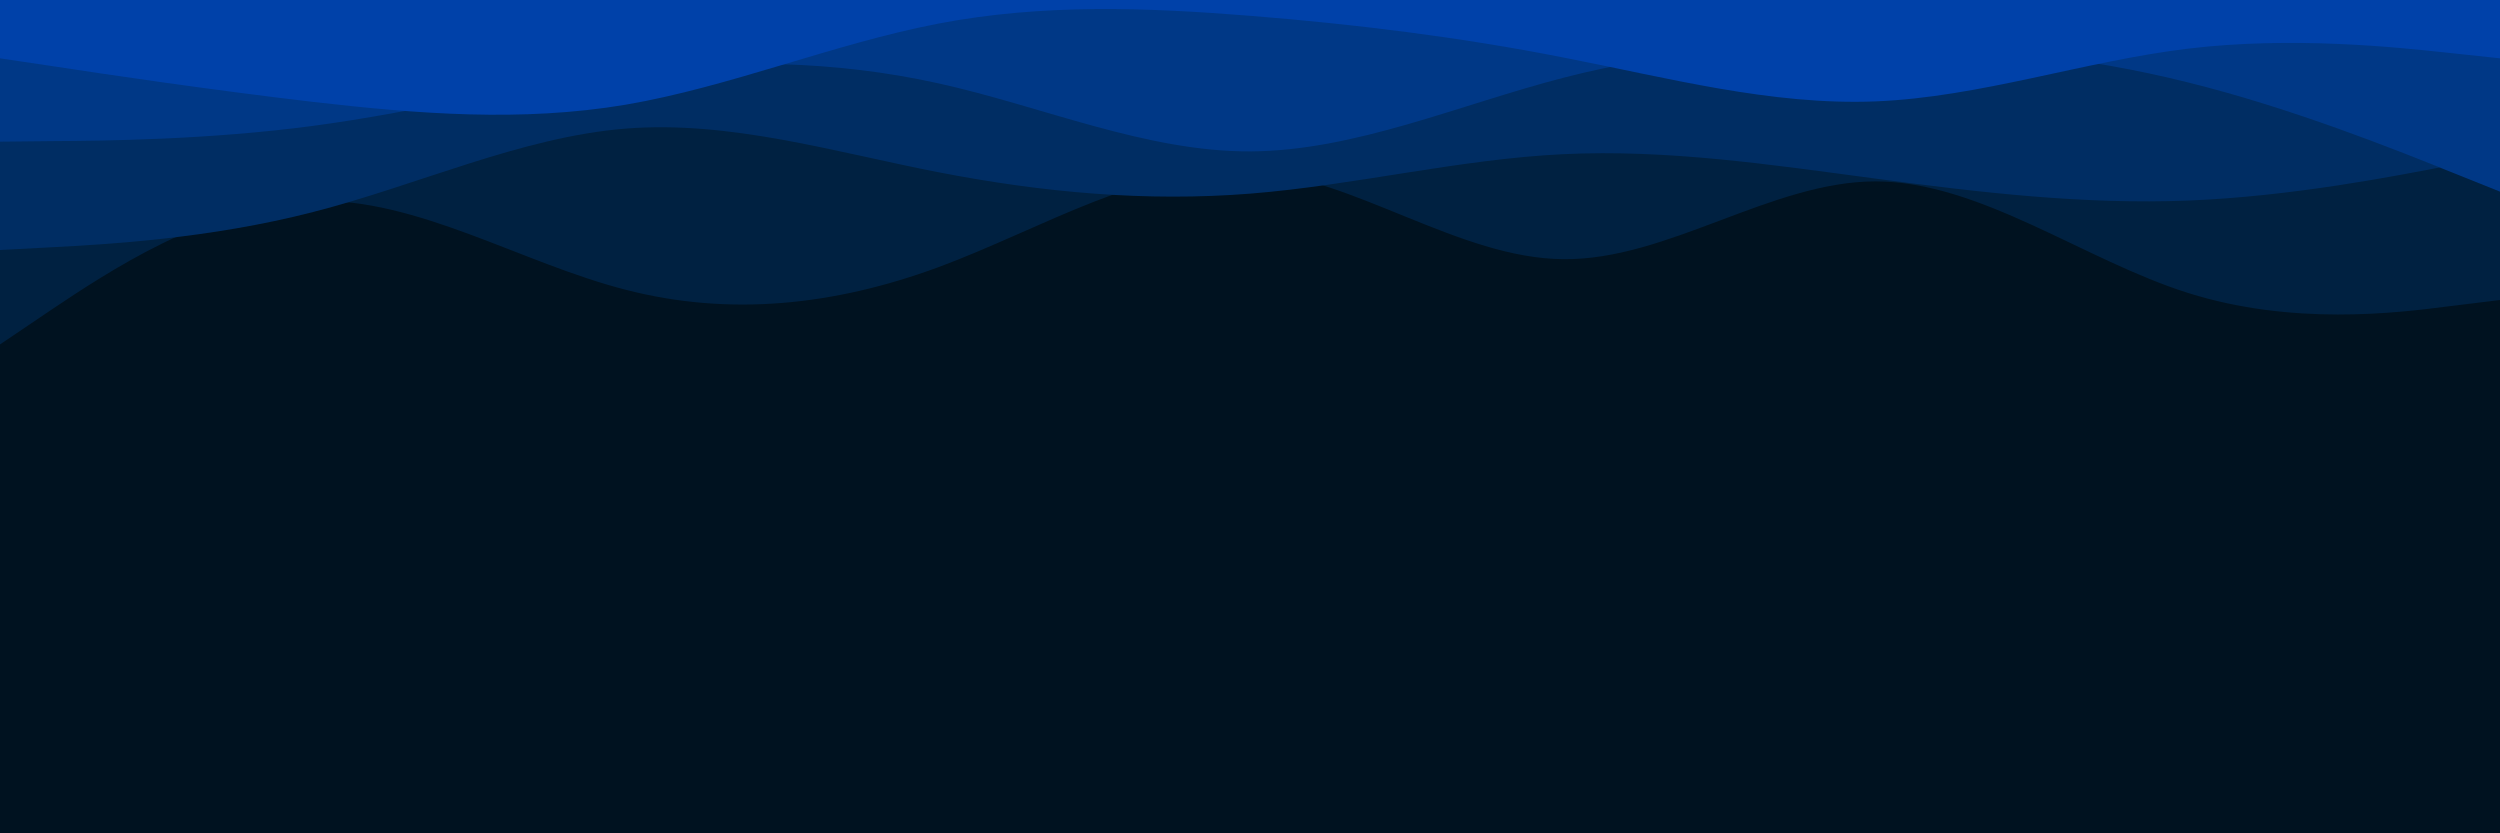 <svg id="visual" viewBox="0 0 900 300" width="900" height="300" xmlns="http://www.w3.org/2000/svg" xmlns:xlink="http://www.w3.org/1999/xlink" version="1.1"><rect x="0" y="0" width="900" height="300" fill="#001220"></rect><path d="M0 57L18.8 66.8C37.7 76.7 75.3 96.3 112.8 104.2C150.3 112 187.7 108 225.2 109.3C262.7 110.7 300.3 117.3 337.8 107.3C375.3 97.3 412.7 70.7 450.2 71.5C487.7 72.3 525.3 100.7 562.8 110.3C600.3 120 637.7 111 675.2 110.2C712.7 109.3 750.3 116.7 787.8 117.5C825.3 118.3 862.7 112.7 881.3 109.8L900 107L900 0L881.3 0C862.7 0 825.3 0 787.8 0C750.3 0 712.7 0 675.2 0C637.7 0 600.3 0 562.8 0C525.3 0 487.7 0 450.2 0C412.7 0 375.3 0 337.8 0C300.3 0 262.7 0 225.2 0C187.7 0 150.3 0 112.8 0C75.3 0 37.7 0 18.8 0L0 0Z" fill="#001220"></path><path d="M0 124L18.8 111.3C37.7 98.7 75.3 73.3 112.8 72.3C150.3 71.3 187.7 94.7 225.2 104.3C262.7 114 300.3 110 337.8 96.2C375.3 82.3 412.7 58.7 450.2 61.3C487.7 64 525.3 93 562.8 93.3C600.3 93.7 637.7 65.3 675.2 65.3C712.7 65.3 750.3 93.7 787.8 105.5C825.3 117.3 862.7 112.7 881.3 110.3L900 108L900 0L881.3 0C862.7 0 825.3 0 787.8 0C750.3 0 712.7 0 675.2 0C637.7 0 600.3 0 562.8 0C525.3 0 487.7 0 450.2 0C412.7 0 375.3 0 337.8 0C300.3 0 262.7 0 225.2 0C187.7 0 150.3 0 112.8 0C75.3 0 37.7 0 18.8 0L0 0Z" fill="#002141"></path><path d="M0 90L18.8 89C37.7 88 75.3 86 112.8 76.3C150.3 66.7 187.7 49.3 225.2 46.3C262.7 43.3 300.3 54.7 337.8 62C375.3 69.3 412.7 72.7 450.2 69.7C487.7 66.7 525.3 57.3 562.8 55.5C600.3 53.7 637.7 59.3 675.2 64.3C712.7 69.3 750.3 73.7 787.8 72.2C825.3 70.7 862.7 63.3 881.3 59.7L900 56L900 0L881.3 0C862.7 0 825.3 0 787.8 0C750.3 0 712.7 0 675.2 0C637.7 0 600.3 0 562.8 0C525.3 0 487.7 0 450.2 0C412.7 0 375.3 0 337.8 0C300.3 0 262.7 0 225.2 0C187.7 0 150.3 0 112.8 0C75.3 0 37.7 0 18.8 0L0 0Z" fill="#002d63"></path><path d="M0 51L18.8 50.8C37.7 50.7 75.3 50.3 112.8 45.3C150.3 40.3 187.7 30.7 225.2 26C262.7 21.3 300.3 21.7 337.8 30C375.3 38.3 412.7 54.7 450.2 54.5C487.7 54.3 525.3 37.7 562.8 28C600.3 18.3 637.7 15.7 675.2 16.2C712.7 16.7 750.3 20.3 787.8 29.7C825.3 39 862.7 54 881.3 61.5L900 69L900 0L881.3 0C862.7 0 825.3 0 787.8 0C750.3 0 712.7 0 675.2 0C637.7 0 600.3 0 562.8 0C525.3 0 487.7 0 450.2 0C412.7 0 375.3 0 337.8 0C300.3 0 262.7 0 225.2 0C187.7 0 150.3 0 112.8 0C75.3 0 37.7 0 18.8 0L0 0Z" fill="#003886"></path><path d="M0 21L18.8 23.8C37.7 26.7 75.3 32.3 112.8 36.7C150.3 41 187.7 44 225.2 37.7C262.7 31.3 300.3 15.7 337.8 8.5C375.3 1.3 412.7 2.7 450.2 5.7C487.7 8.7 525.3 13.3 562.8 20.7C600.3 28 637.7 38 675.2 36.5C712.7 35 750.3 22 787.8 17.5C825.3 13 862.7 17 881.3 19L900 21L900 0L881.3 0C862.7 0 825.3 0 787.8 0C750.3 0 712.7 0 675.2 0C637.7 0 600.3 0 562.8 0C525.3 0 487.7 0 450.2 0C412.7 0 375.3 0 337.8 0C300.3 0 262.7 0 225.2 0C187.7 0 150.3 0 112.8 0C75.3 0 37.7 0 18.8 0L0 0Z" fill="#0041a9"></path></svg>